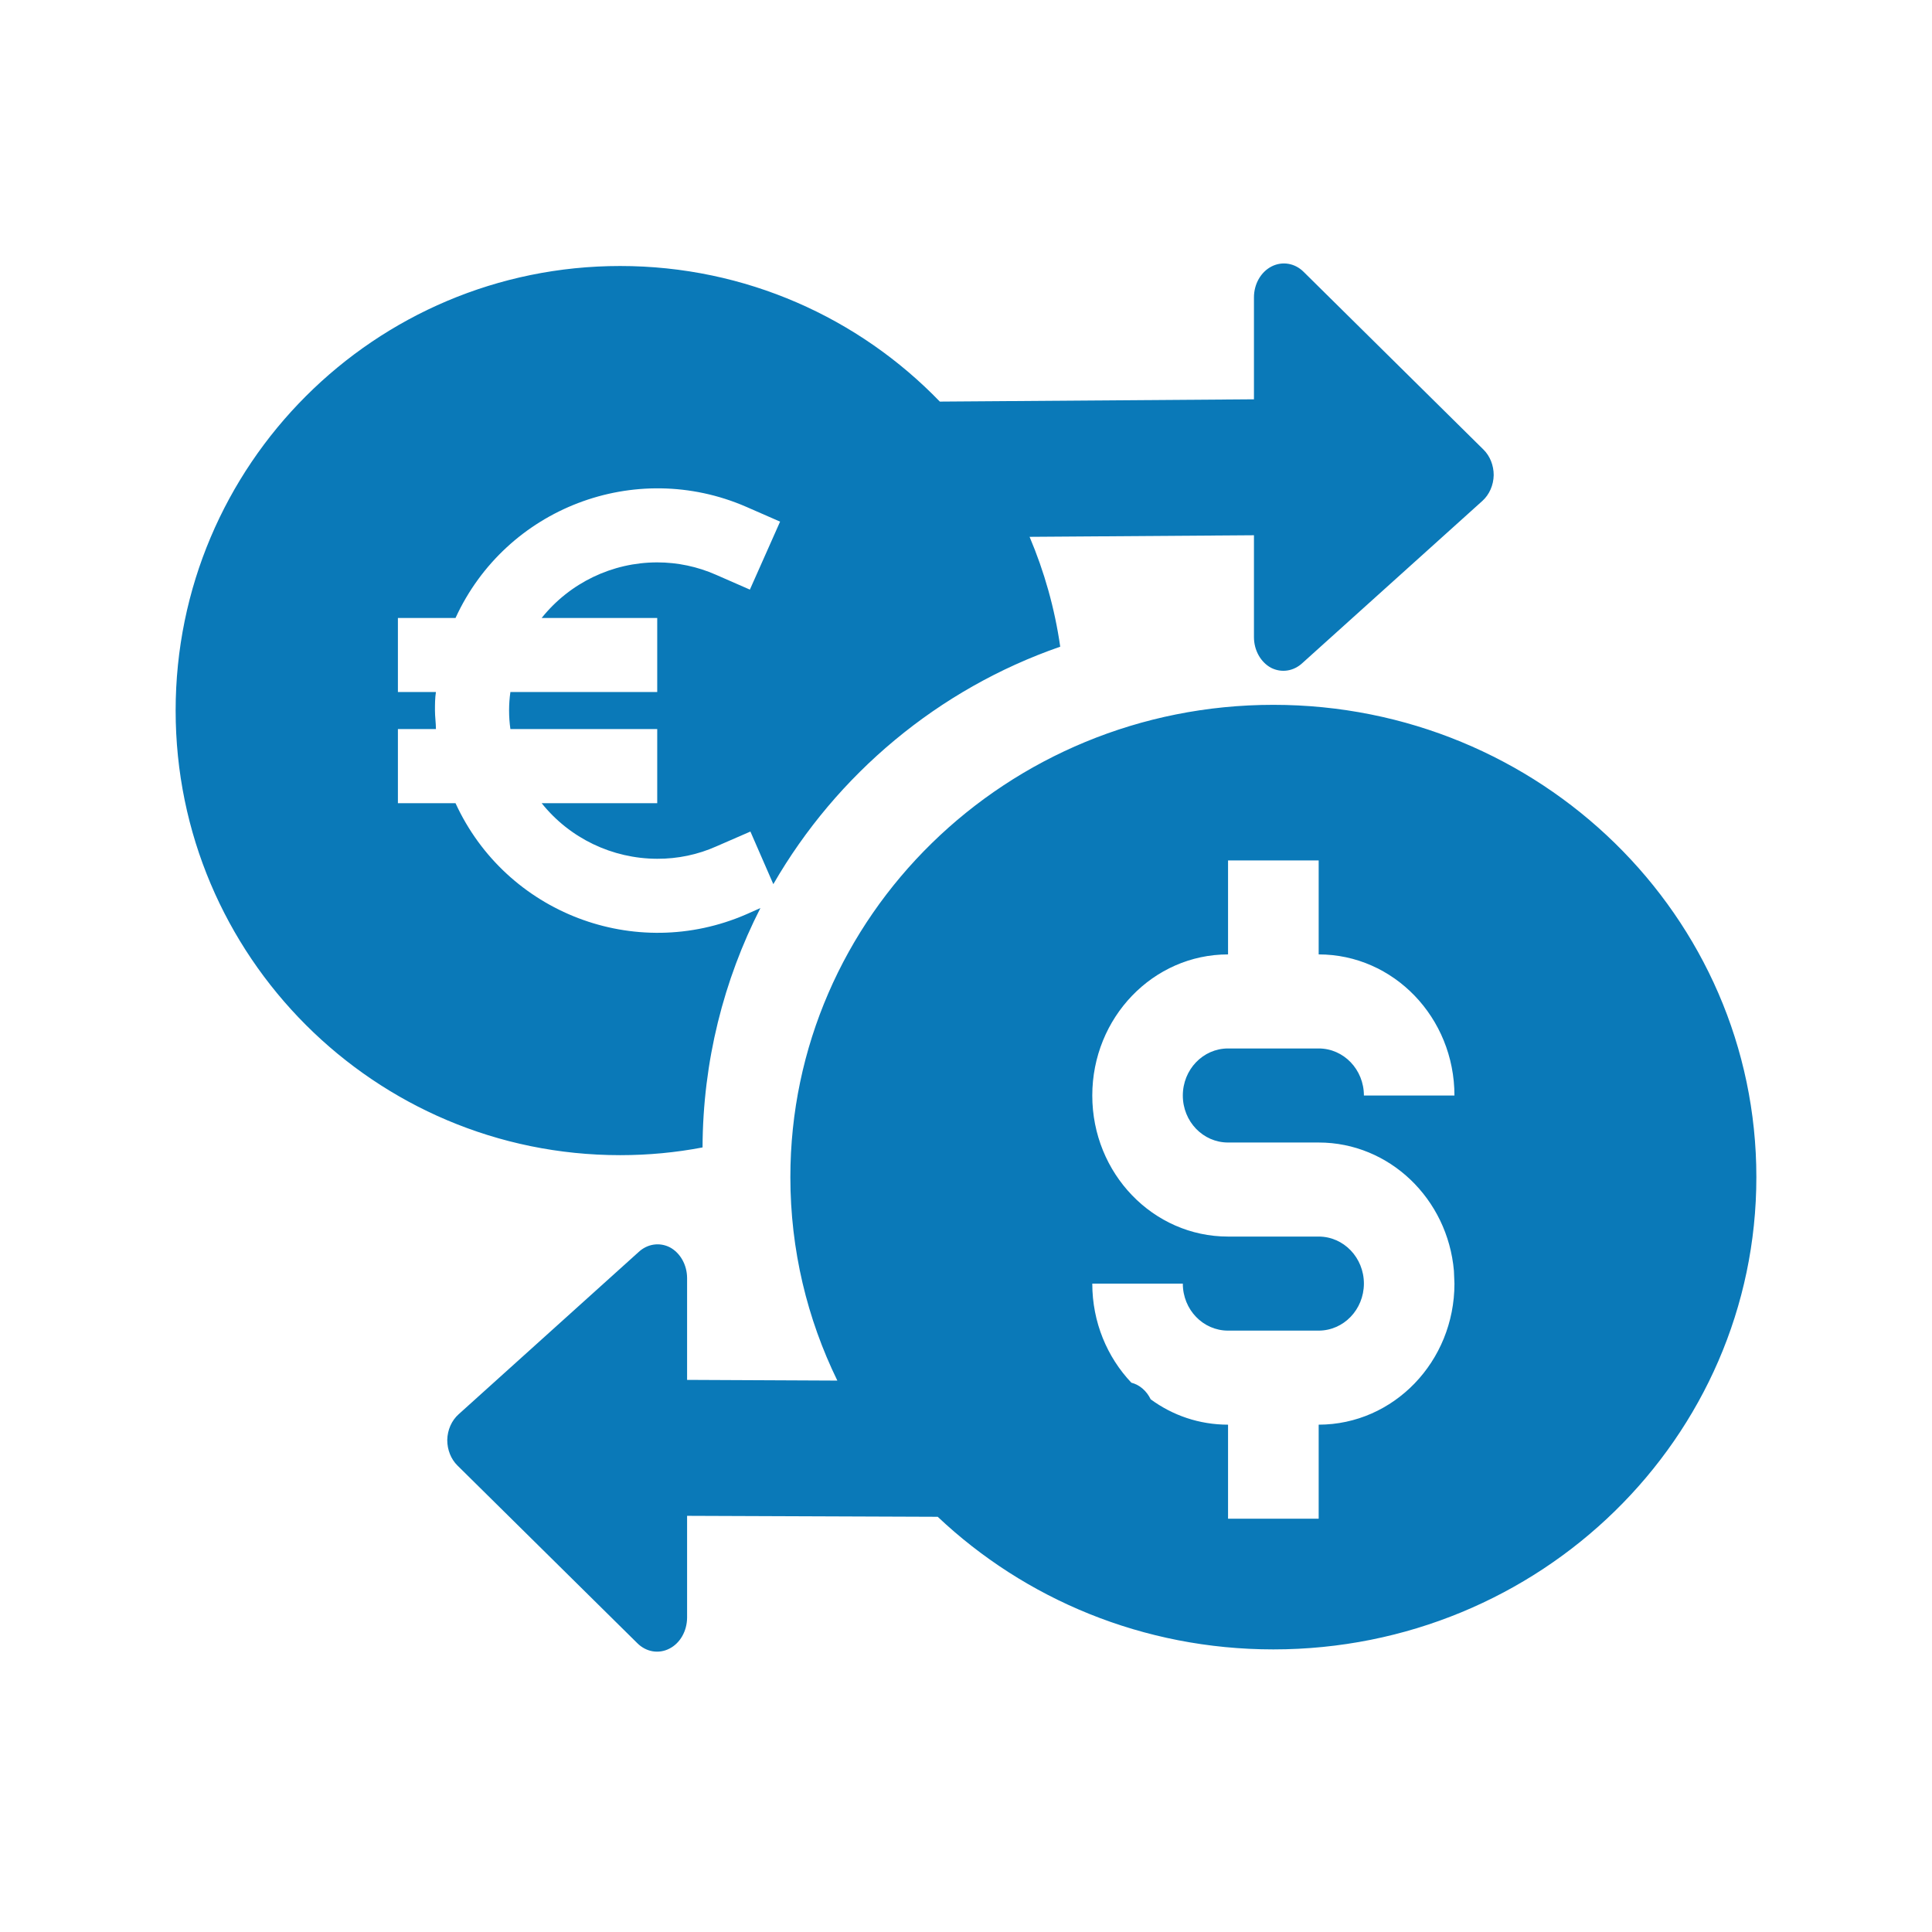 <svg width="22" height="22" viewBox="0 0 22 22" fill="none" xmlns="http://www.w3.org/2000/svg">
<path fill-rule="evenodd" clip-rule="evenodd" d="M14.5 8.026C17.538 8.026 20 10.434 20 13.404C20 16.374 17.538 18.782 14.5 18.782C13.015 18.782 11.668 18.207 10.678 17.272L7.824 17.261V18.421C7.823 18.573 7.745 18.711 7.623 18.773C7.501 18.836 7.358 18.812 7.257 18.711L5.209 16.688C5.135 16.615 5.093 16.509 5.093 16.398C5.095 16.283 5.143 16.175 5.223 16.104L7.271 14.258C7.371 14.164 7.51 14.143 7.629 14.204C7.747 14.268 7.823 14.403 7.824 14.552V15.713L9.535 15.721C9.192 15.019 9 14.233 9 13.404C9 10.434 11.462 8.026 14.5 8.026ZM15.016 9.798H13.984V10.868C13.13 10.868 12.438 11.588 12.438 12.475C12.438 13.362 13.13 14.081 13.984 14.081H15.016C15.301 14.081 15.531 14.321 15.531 14.617C15.53 14.913 15.3 15.152 15.015 15.152H13.984C13.699 15.152 13.469 14.913 13.469 14.617H12.438C12.438 15.056 12.608 15.455 12.883 15.745C12.978 15.769 13.057 15.839 13.103 15.934C13.352 16.117 13.656 16.223 13.984 16.223V17.294H15.016V16.223C15.87 16.222 16.562 15.504 16.562 14.617L16.556 14.471C16.485 13.652 15.822 13.01 15.016 13.01H13.984C13.699 13.01 13.469 12.771 13.469 12.475C13.469 12.179 13.699 11.939 13.984 11.939H15.016C15.301 11.939 15.531 12.179 15.531 12.475H16.562C16.562 11.588 15.87 10.868 15.016 10.868V9.798ZM14.845 3.096L16.893 5.12C16.967 5.193 17.009 5.299 17.009 5.41C17.007 5.525 16.959 5.633 16.88 5.704L14.832 7.549C14.731 7.644 14.592 7.665 14.473 7.604C14.355 7.54 14.279 7.404 14.279 7.255V6.095L11.724 6.113C11.891 6.507 12.01 6.926 12.073 7.364C10.686 7.845 9.529 8.815 8.806 10.068L8.545 9.469L8.159 9.637C7.947 9.732 7.717 9.78 7.484 9.779C6.972 9.778 6.488 9.546 6.168 9.146H7.484V8.302H5.812C5.792 8.162 5.792 8.02 5.812 7.88H7.484V7.037H6.168C6.488 6.637 6.972 6.404 7.484 6.404C7.715 6.404 7.942 6.452 8.153 6.545L8.539 6.714L8.883 5.94L8.497 5.771C7.233 5.222 5.762 5.784 5.187 7.037H4.531V7.88H4.964C4.953 7.95 4.953 8.02 4.953 8.091C4.953 8.163 4.964 8.233 4.964 8.302H4.531V9.146H5.187C5.762 10.398 7.233 10.961 8.497 10.412L8.659 10.34C8.241 11.159 8.004 12.085 8 13.066C7.697 13.124 7.383 13.154 7.062 13.154C4.267 13.154 2 10.887 2 8.091C2 5.295 4.267 3.029 7.062 3.029C8.491 3.029 9.782 3.621 10.702 4.573L14.279 4.547V3.386C14.279 3.235 14.357 3.097 14.48 3.034C14.602 2.972 14.745 2.996 14.845 3.096Z" fill="#0A79B8"/>
</svg>
